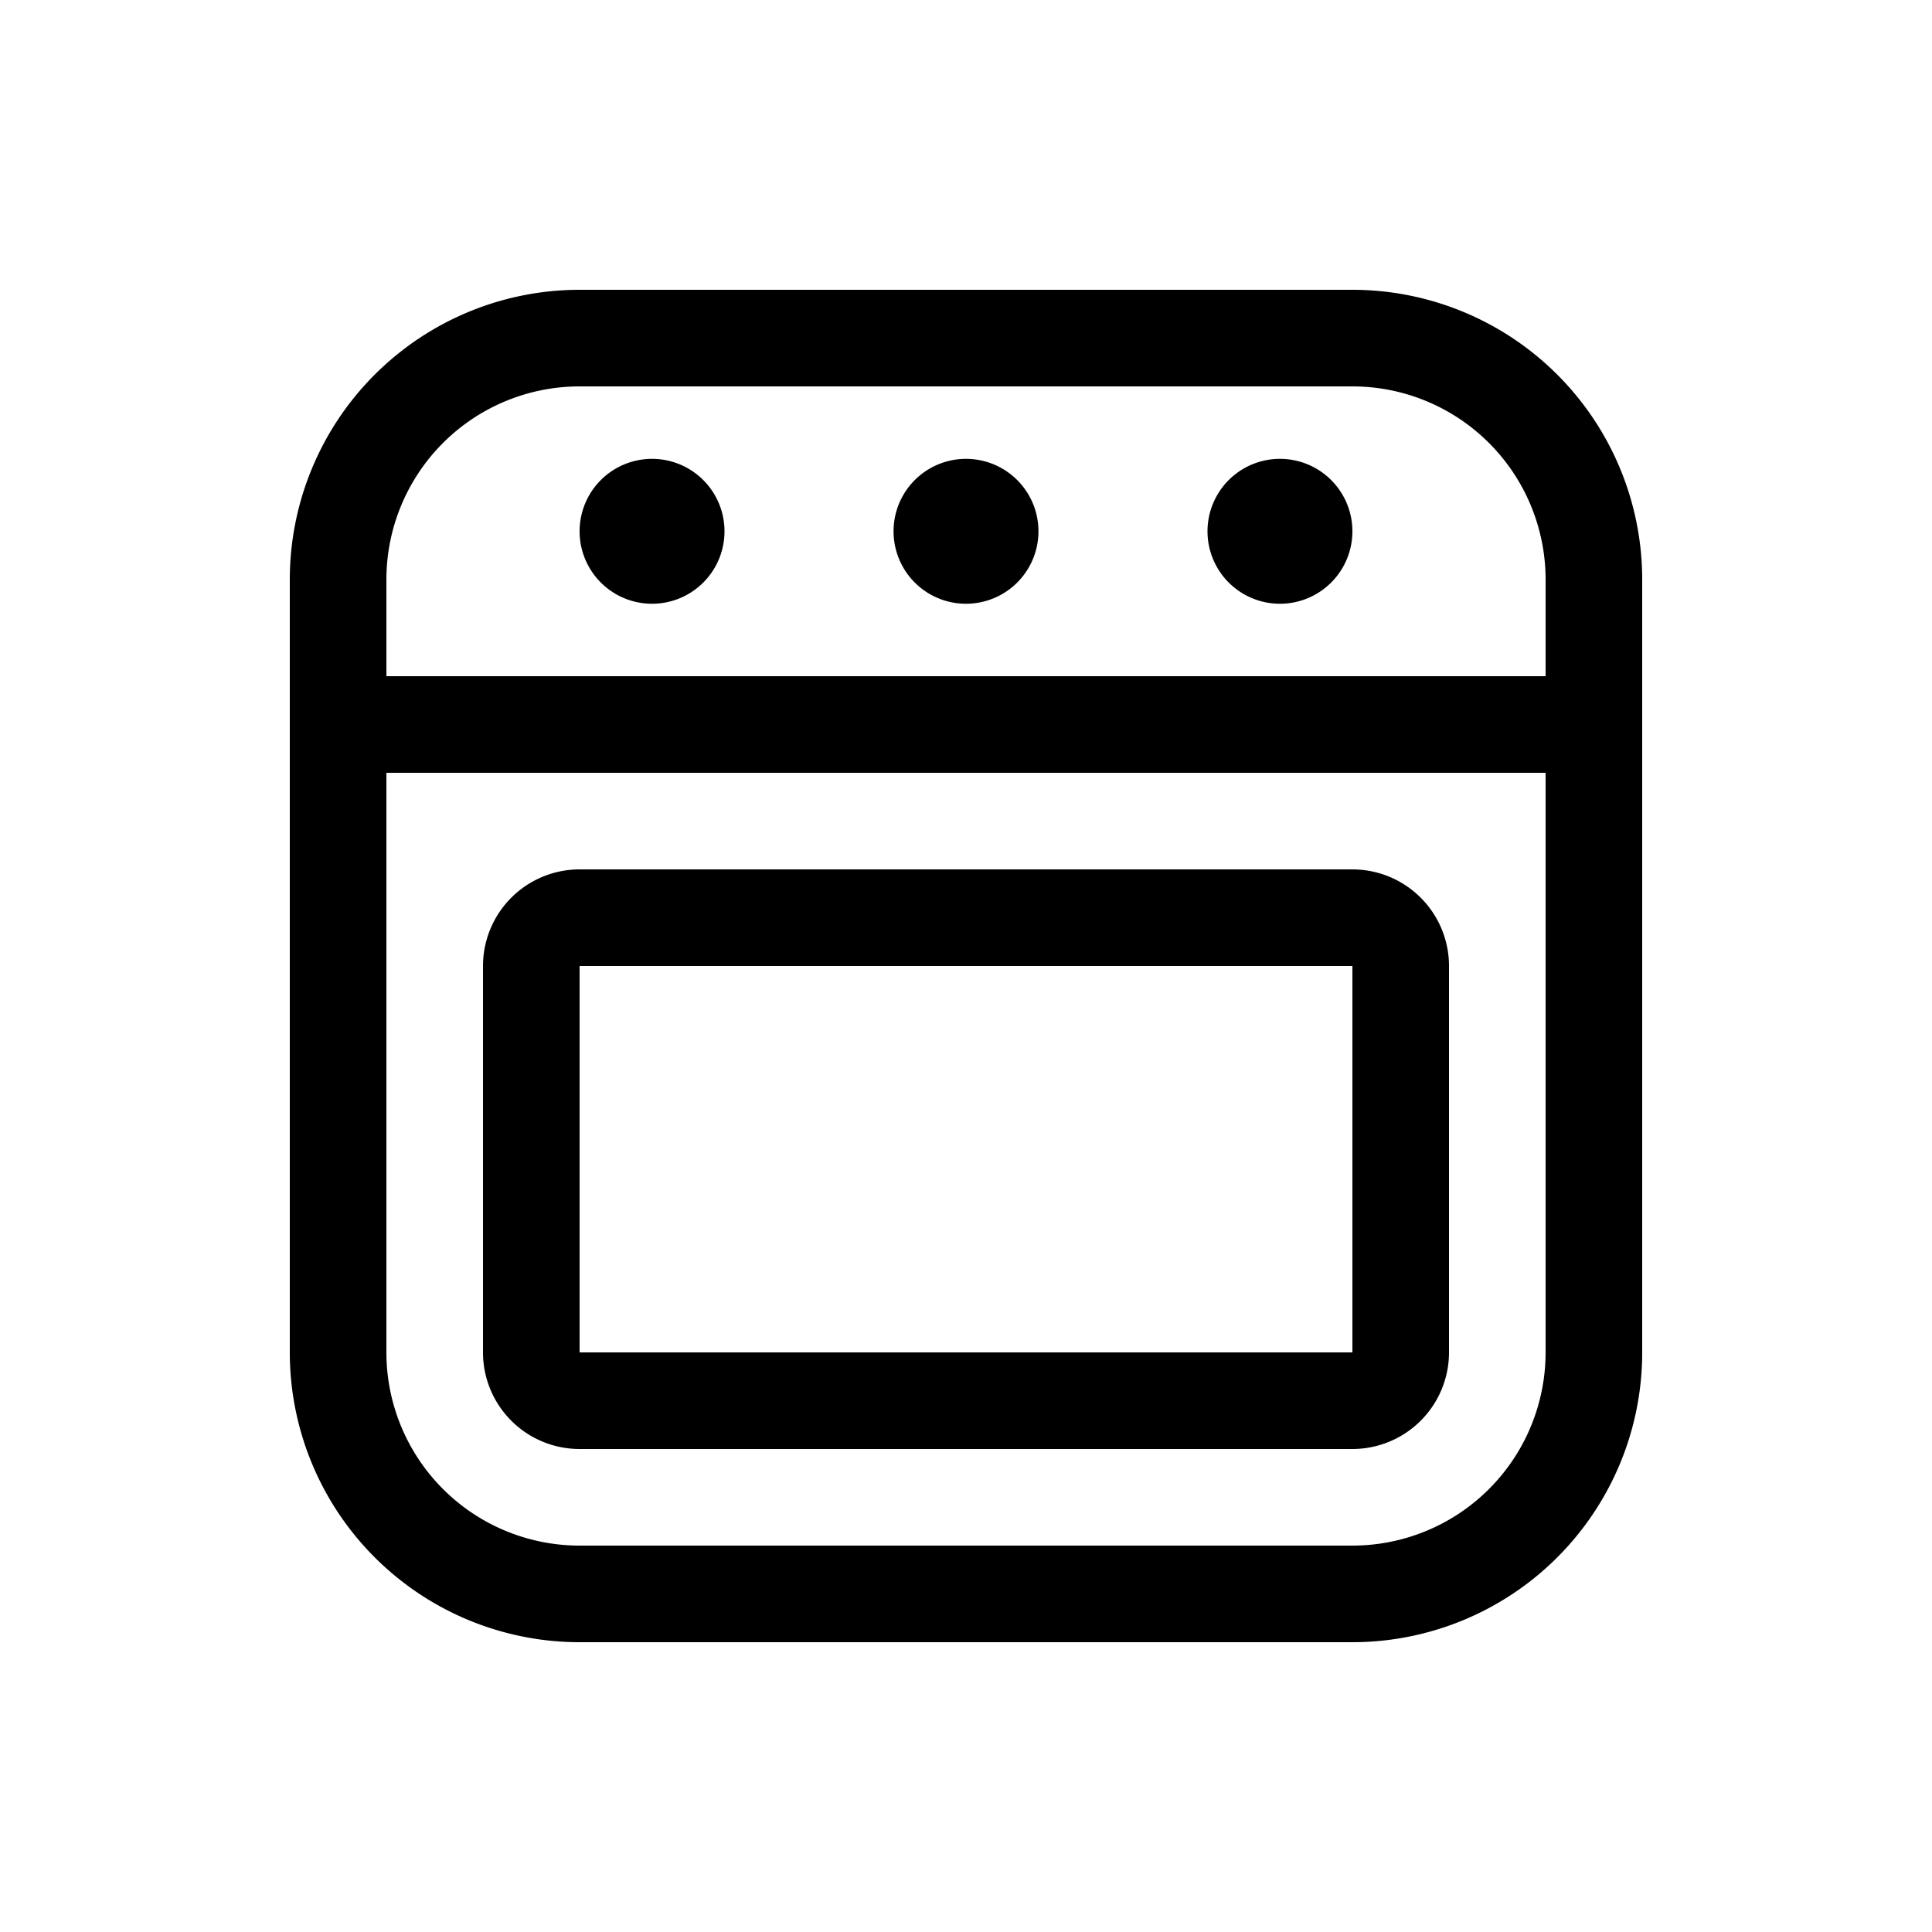 <svg xmlns="http://www.w3.org/2000/svg" xmlns:xlink="http://www.w3.org/1999/xlink" width="20" height="20" viewBox="0 0 20 20"><path fill="currentColor" d="M6 3a3 3 0 0 0-3 3v8a3 3 0 0 0 3 3h8a3 3 0 0 0 3-3V6a3 3 0 0 0-3-3zM4 14V8h12v6a2 2 0 0 1-2 2H6a2 2 0 0 1-2-2m12-7H4V6a2 2 0 0 1 2-2h8a2 2 0 0 1 2 2zm-9.25-.75a.75.75 0 1 0 0-1.5a.75.75 0 0 0 0 1.5m6.5 0a.75.75 0 1 0 0-1.5a.75.75 0 0 0 0 1.5m-2.5-.75a.75.75 0 1 1-1.5 0a.75.75 0 0 1 1.5 0M6 9a1 1 0 0 0-1 1v4a1 1 0 0 0 1 1h8a1 1 0 0 0 1-1v-4a1 1 0 0 0-1-1zm0 5v-4h8v4z"/></svg>
